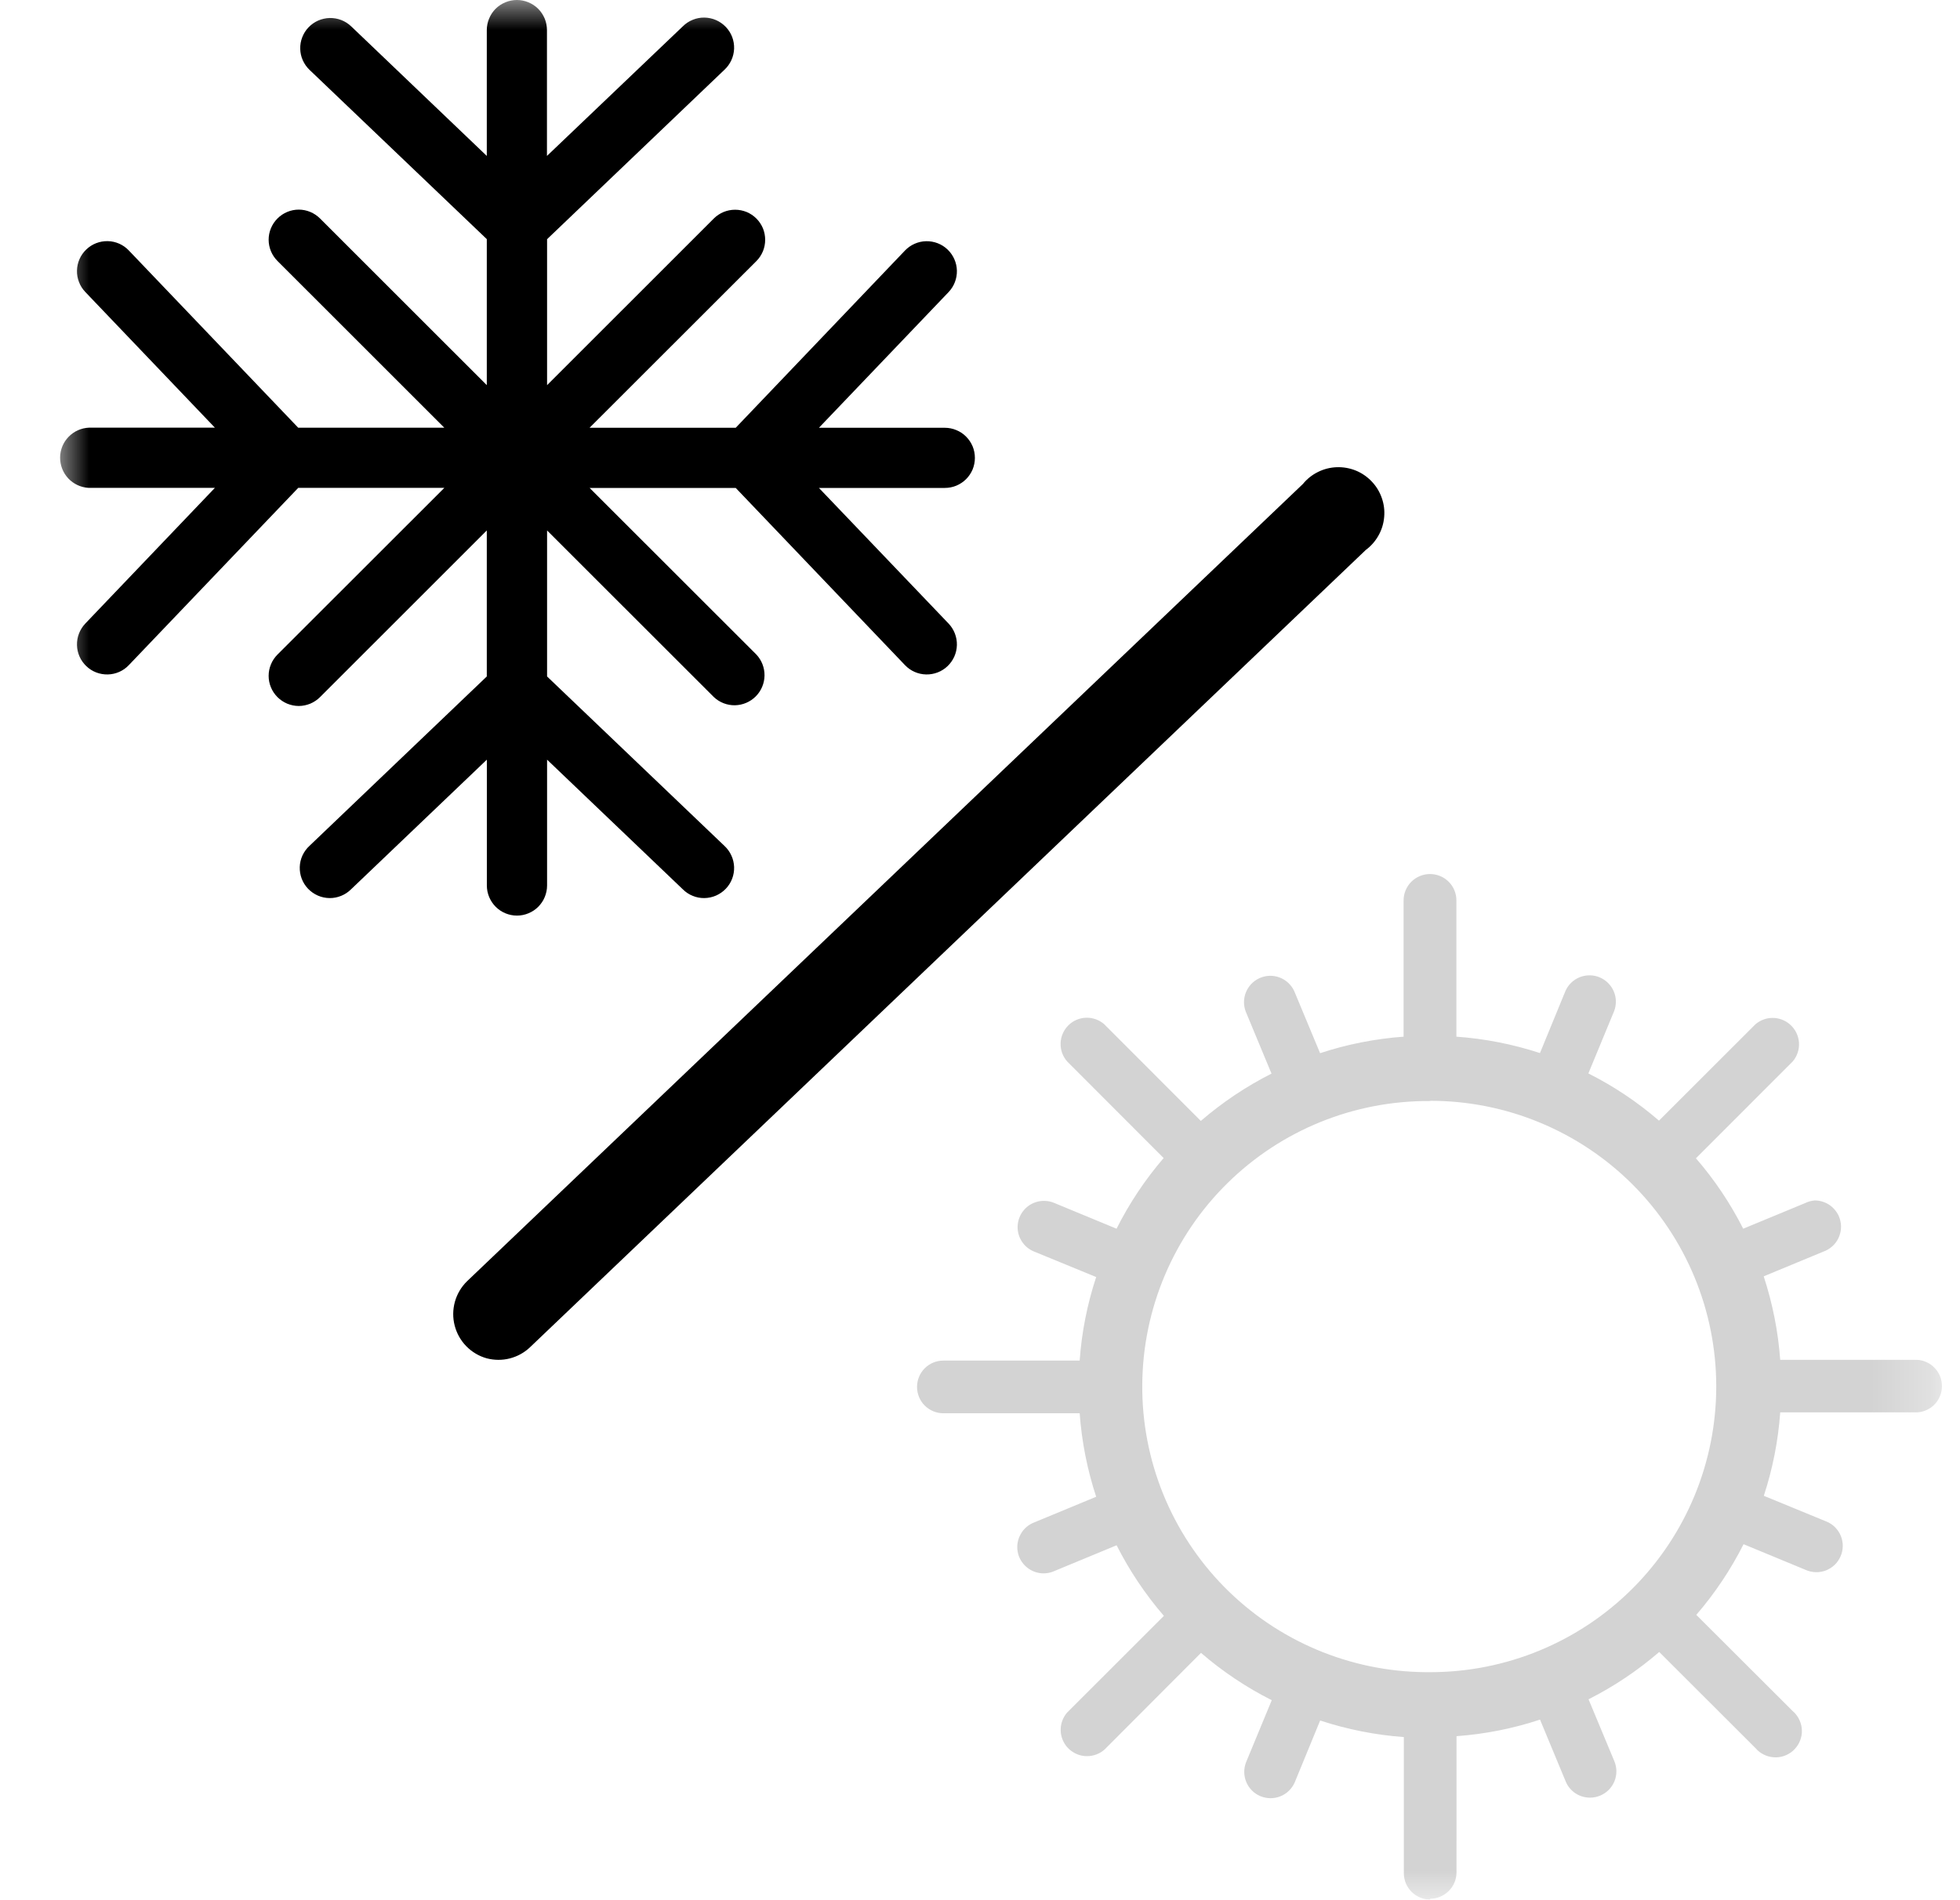 <svg width="33" height="32" viewBox="0 0 33 32" fill="none" xmlns="http://www.w3.org/2000/svg">
<g clip-path="url(#clip0_406_2254)">
<mask id="mask0_406_2254" style="mask-type:luminance" maskUnits="userSpaceOnUse" x="0" y="0" width="33" height="32">
<path d="M32.697 0H0.992V31.99H32.697V0Z" fill="white"/>
</mask>
<g mask="url(#mask0_406_2254)">
<path d="M8.704 15.419C8.57 15.419 8.441 15.366 8.346 15.271C8.251 15.175 8.197 15.047 8.197 14.912V12.793L5.912 14.975C5.864 15.023 5.807 15.061 5.745 15.086C5.682 15.112 5.615 15.125 5.548 15.124C5.48 15.123 5.414 15.109 5.352 15.082C5.29 15.055 5.234 15.016 5.187 14.967C5.141 14.919 5.104 14.861 5.08 14.798C5.056 14.735 5.045 14.668 5.047 14.6C5.049 14.533 5.065 14.466 5.093 14.405C5.122 14.344 5.162 14.289 5.212 14.243L8.196 11.392V8.933L5.388 11.74C5.341 11.787 5.285 11.824 5.224 11.85C5.162 11.875 5.097 11.889 5.03 11.889C4.963 11.889 4.898 11.875 4.836 11.85C4.775 11.824 4.719 11.787 4.672 11.74C4.625 11.693 4.587 11.637 4.562 11.576C4.536 11.514 4.523 11.448 4.523 11.382C4.523 11.315 4.536 11.249 4.562 11.188C4.587 11.126 4.625 11.07 4.672 11.023L7.481 8.216H5.021L2.169 11.201C2.077 11.299 1.949 11.355 1.815 11.358C1.68 11.361 1.55 11.311 1.453 11.218C1.355 11.125 1.299 10.998 1.296 10.863C1.293 10.729 1.343 10.599 1.436 10.501L3.618 8.216H1.49C1.36 8.208 1.238 8.151 1.149 8.056C1.06 7.961 1.011 7.835 1.012 7.704C1.013 7.574 1.064 7.449 1.155 7.356C1.246 7.262 1.369 7.207 1.499 7.202H3.618L1.436 4.917C1.39 4.869 1.354 4.813 1.33 4.75C1.306 4.688 1.294 4.622 1.296 4.556C1.299 4.421 1.355 4.294 1.453 4.201C1.55 4.108 1.68 4.058 1.815 4.061C1.881 4.062 1.947 4.077 2.008 4.104C2.068 4.131 2.123 4.169 2.169 4.218L5.021 7.203H7.481L4.672 4.395C4.577 4.3 4.523 4.171 4.523 4.037C4.523 3.903 4.577 3.774 4.672 3.679C4.767 3.584 4.896 3.53 5.03 3.53C5.164 3.53 5.293 3.584 5.388 3.679L8.196 6.486V4.027L5.212 1.177C5.164 1.131 5.125 1.076 5.098 1.015C5.071 0.954 5.056 0.889 5.055 0.822C5.053 0.755 5.065 0.689 5.089 0.627C5.113 0.565 5.149 0.508 5.195 0.46C5.241 0.412 5.296 0.373 5.357 0.346C5.418 0.32 5.483 0.305 5.55 0.303C5.616 0.302 5.683 0.313 5.745 0.337C5.807 0.361 5.864 0.397 5.912 0.443L8.196 2.626V0.507C8.196 0.44 8.209 0.374 8.235 0.313C8.26 0.251 8.297 0.195 8.344 0.148C8.391 0.101 8.447 0.064 8.509 0.039C8.57 0.013 8.636 0 8.703 0C8.769 0 8.835 0.013 8.897 0.039C8.958 0.064 9.014 0.101 9.061 0.148C9.108 0.195 9.145 0.251 9.171 0.313C9.196 0.374 9.209 0.44 9.209 0.507V2.626L11.495 0.445C11.543 0.397 11.599 0.359 11.662 0.334C11.724 0.308 11.791 0.295 11.859 0.296C11.926 0.297 11.993 0.311 12.055 0.338C12.117 0.365 12.173 0.404 12.22 0.453C12.266 0.502 12.303 0.559 12.327 0.622C12.351 0.685 12.362 0.752 12.36 0.82C12.357 0.887 12.342 0.954 12.313 1.015C12.285 1.076 12.245 1.131 12.195 1.177L9.211 4.028V6.486L12.018 3.68C12.065 3.633 12.121 3.596 12.183 3.57C12.244 3.545 12.31 3.532 12.377 3.532C12.443 3.532 12.509 3.545 12.571 3.57C12.632 3.596 12.688 3.633 12.735 3.68C12.782 3.727 12.819 3.783 12.845 3.844C12.87 3.906 12.883 3.972 12.883 4.038C12.883 4.105 12.87 4.171 12.845 4.232C12.819 4.294 12.782 4.35 12.735 4.397L9.926 7.204H12.387L15.237 4.219C15.33 4.122 15.458 4.065 15.592 4.062C15.726 4.059 15.857 4.109 15.954 4.202C16.051 4.295 16.108 4.423 16.111 4.557C16.114 4.691 16.064 4.822 15.971 4.919L13.788 7.204H15.908C15.974 7.204 16.04 7.217 16.101 7.243C16.163 7.268 16.219 7.305 16.266 7.353C16.313 7.4 16.35 7.455 16.376 7.517C16.401 7.578 16.414 7.644 16.414 7.711C16.414 7.777 16.401 7.843 16.376 7.905C16.35 7.966 16.313 8.022 16.266 8.069C16.219 8.116 16.163 8.153 16.101 8.179C16.04 8.204 15.974 8.217 15.908 8.217H13.788L15.971 10.501C16.064 10.599 16.114 10.729 16.111 10.863C16.108 10.998 16.051 11.125 15.954 11.218C15.857 11.311 15.726 11.361 15.592 11.358C15.458 11.355 15.33 11.299 15.237 11.201L12.387 8.217H9.927L12.735 11.023C12.825 11.119 12.874 11.246 12.872 11.378C12.87 11.509 12.817 11.635 12.724 11.728C12.631 11.821 12.506 11.874 12.374 11.877C12.243 11.879 12.116 11.83 12.02 11.74L9.211 8.933V11.392L12.195 14.243C12.245 14.289 12.285 14.344 12.313 14.405C12.342 14.466 12.357 14.533 12.36 14.6C12.362 14.668 12.351 14.735 12.327 14.798C12.303 14.861 12.266 14.919 12.22 14.967C12.173 15.016 12.117 15.055 12.055 15.082C11.993 15.109 11.926 15.123 11.859 15.124C11.791 15.125 11.724 15.112 11.662 15.086C11.599 15.061 11.543 15.023 11.495 14.975L9.211 12.793V14.912C9.211 14.979 9.197 15.045 9.172 15.106C9.147 15.168 9.109 15.223 9.062 15.271C9.015 15.318 8.959 15.355 8.898 15.38C8.836 15.406 8.771 15.419 8.704 15.419Z" fill="black"/>
<path d="M8.196 22.875C8.065 22.839 7.946 22.768 7.851 22.671C7.756 22.574 7.689 22.454 7.655 22.322C7.621 22.191 7.623 22.053 7.659 21.922C7.696 21.791 7.766 21.672 7.863 21.577L21.937 8.15C22.006 8.065 22.093 7.996 22.191 7.948C22.289 7.899 22.396 7.872 22.506 7.868C22.615 7.864 22.724 7.883 22.826 7.924C22.927 7.965 23.019 8.028 23.094 8.107C23.17 8.186 23.228 8.28 23.264 8.384C23.301 8.487 23.315 8.597 23.305 8.706C23.296 8.815 23.264 8.921 23.21 9.017C23.157 9.112 23.084 9.196 22.996 9.261L8.924 22.688C8.829 22.779 8.712 22.843 8.585 22.876C8.458 22.909 8.323 22.908 8.196 22.875Z" fill="black"/>
<path d="M24.079 31.989C23.962 31.989 23.849 31.942 23.766 31.859C23.683 31.776 23.636 31.663 23.636 31.545V29.253C23.156 29.218 22.683 29.124 22.227 28.974L21.799 30.016C21.752 30.123 21.666 30.207 21.559 30.25C21.451 30.294 21.331 30.293 21.223 30.249C21.116 30.205 21.03 30.12 20.985 30.014C20.939 29.907 20.937 29.787 20.979 29.679L21.412 28.632C20.984 28.416 20.584 28.149 20.221 27.835L18.597 29.463C18.515 29.535 18.411 29.574 18.303 29.574C18.218 29.575 18.134 29.55 18.063 29.504C17.991 29.459 17.934 29.393 17.899 29.316C17.863 29.238 17.851 29.153 17.863 29.068C17.875 28.984 17.911 28.905 17.966 28.841L19.596 27.212C19.283 26.849 19.016 26.45 18.8 26.023L17.723 26.469C17.674 26.487 17.622 26.496 17.57 26.496C17.466 26.496 17.366 26.459 17.286 26.392C17.206 26.325 17.152 26.233 17.134 26.13C17.116 26.027 17.135 25.922 17.187 25.832C17.238 25.741 17.321 25.672 17.418 25.636L18.456 25.206C18.306 24.75 18.213 24.278 18.178 23.8H15.883C15.765 23.8 15.653 23.753 15.569 23.67C15.486 23.587 15.44 23.474 15.44 23.356C15.44 23.239 15.486 23.126 15.569 23.043C15.653 22.959 15.765 22.913 15.883 22.913H18.178C18.212 22.434 18.306 21.962 18.456 21.506L17.402 21.073C17.308 21.033 17.231 20.962 17.184 20.871C17.136 20.781 17.122 20.677 17.142 20.577C17.163 20.477 17.218 20.387 17.297 20.322C17.376 20.258 17.475 20.223 17.577 20.223C17.638 20.223 17.699 20.235 17.755 20.26L18.799 20.692C19.014 20.264 19.28 19.865 19.592 19.502L17.969 17.877C17.894 17.793 17.854 17.683 17.857 17.57C17.86 17.458 17.906 17.35 17.985 17.27C18.064 17.19 18.171 17.143 18.284 17.139C18.396 17.135 18.506 17.174 18.591 17.248L20.218 18.877C20.581 18.564 20.981 18.296 21.408 18.08L20.974 17.035C20.934 16.93 20.935 16.813 20.978 16.709C21.021 16.604 21.102 16.52 21.204 16.473C21.258 16.449 21.315 16.435 21.373 16.433C21.431 16.431 21.49 16.441 21.544 16.461C21.599 16.482 21.649 16.513 21.691 16.553C21.734 16.593 21.768 16.64 21.792 16.694L22.226 17.736C22.681 17.586 23.154 17.493 23.632 17.458V15.163C23.632 15.046 23.679 14.932 23.762 14.849C23.846 14.766 23.959 14.719 24.077 14.719C24.195 14.719 24.308 14.766 24.391 14.849C24.475 14.932 24.521 15.046 24.521 15.163V17.458C25 17.492 25.472 17.585 25.928 17.734L26.356 16.691C26.402 16.585 26.488 16.501 26.596 16.457C26.704 16.414 26.824 16.414 26.931 16.458C27.038 16.503 27.124 16.587 27.17 16.694C27.216 16.8 27.218 16.921 27.176 17.029L26.743 18.077C27.17 18.292 27.57 18.559 27.932 18.872L29.553 17.252C29.634 17.181 29.737 17.142 29.845 17.142C29.952 17.142 30.056 17.181 30.137 17.252C30.226 17.329 30.28 17.438 30.289 17.555C30.297 17.672 30.259 17.788 30.182 17.877L28.554 19.506C28.867 19.867 29.134 20.266 29.35 20.692L30.396 20.259C30.445 20.235 30.499 20.221 30.553 20.216C30.638 20.216 30.721 20.24 30.793 20.286C30.864 20.332 30.921 20.397 30.957 20.474C30.981 20.527 30.994 20.584 30.997 20.642C30.999 20.701 30.989 20.759 30.969 20.813C30.949 20.868 30.918 20.918 30.878 20.961C30.838 21.003 30.791 21.038 30.738 21.062L29.695 21.494C29.844 21.949 29.938 22.422 29.973 22.9H32.229H32.277C32.39 22.906 32.497 22.955 32.575 23.038C32.653 23.12 32.696 23.229 32.696 23.343C32.696 23.456 32.653 23.565 32.575 23.648C32.497 23.73 32.39 23.779 32.277 23.785H29.973C29.939 24.263 29.846 24.735 29.697 25.19L30.753 25.624C30.807 25.646 30.857 25.679 30.898 25.721C30.939 25.763 30.972 25.812 30.994 25.867C31.016 25.922 31.027 25.98 31.026 26.039C31.025 26.098 31.013 26.156 30.989 26.209C30.966 26.263 30.932 26.312 30.89 26.353C30.847 26.393 30.797 26.425 30.742 26.447C30.687 26.468 30.629 26.478 30.57 26.476C30.511 26.474 30.453 26.461 30.4 26.437L29.356 26.005C29.14 26.433 28.873 26.832 28.56 27.195L30.187 28.819C30.203 28.832 30.218 28.847 30.231 28.863C30.307 28.952 30.345 29.067 30.337 29.184C30.328 29.301 30.273 29.41 30.184 29.487C30.14 29.525 30.089 29.554 30.034 29.572C29.978 29.591 29.92 29.598 29.862 29.593C29.803 29.589 29.747 29.573 29.695 29.547C29.642 29.521 29.596 29.485 29.558 29.44L27.936 27.82C27.573 28.133 27.174 28.4 26.746 28.617L27.181 29.661C27.226 29.769 27.226 29.891 27.181 30C27.136 30.108 27.05 30.194 26.941 30.239C26.887 30.262 26.829 30.273 26.771 30.273C26.683 30.273 26.597 30.248 26.524 30.199C26.451 30.15 26.394 30.081 26.361 30L25.929 28.959C25.474 29.11 25.001 29.203 24.523 29.238V31.532C24.522 31.65 24.476 31.762 24.392 31.845C24.309 31.928 24.197 31.975 24.079 31.976V31.989ZM24.079 18.542C22.804 18.532 21.576 19.029 20.667 19.924C19.758 20.818 19.242 22.038 19.232 23.313C19.221 24.588 19.718 25.816 20.613 26.725C21.508 27.634 22.728 28.15 24.003 28.16H24.084C25.36 28.16 26.584 27.653 27.487 26.751C28.389 25.849 28.896 24.625 28.896 23.349C28.896 22.073 28.389 20.849 27.487 19.947C26.584 19.045 25.36 18.538 24.084 18.538" fill="#D3D3D3"/>
</g>
</g>
<defs>
<clipPath id="clip0_406_2254">
<rect width="31.705" height="31.99" fill="white" transform="translate(0.992)"/>
</clipPath>
</defs>
</svg>
